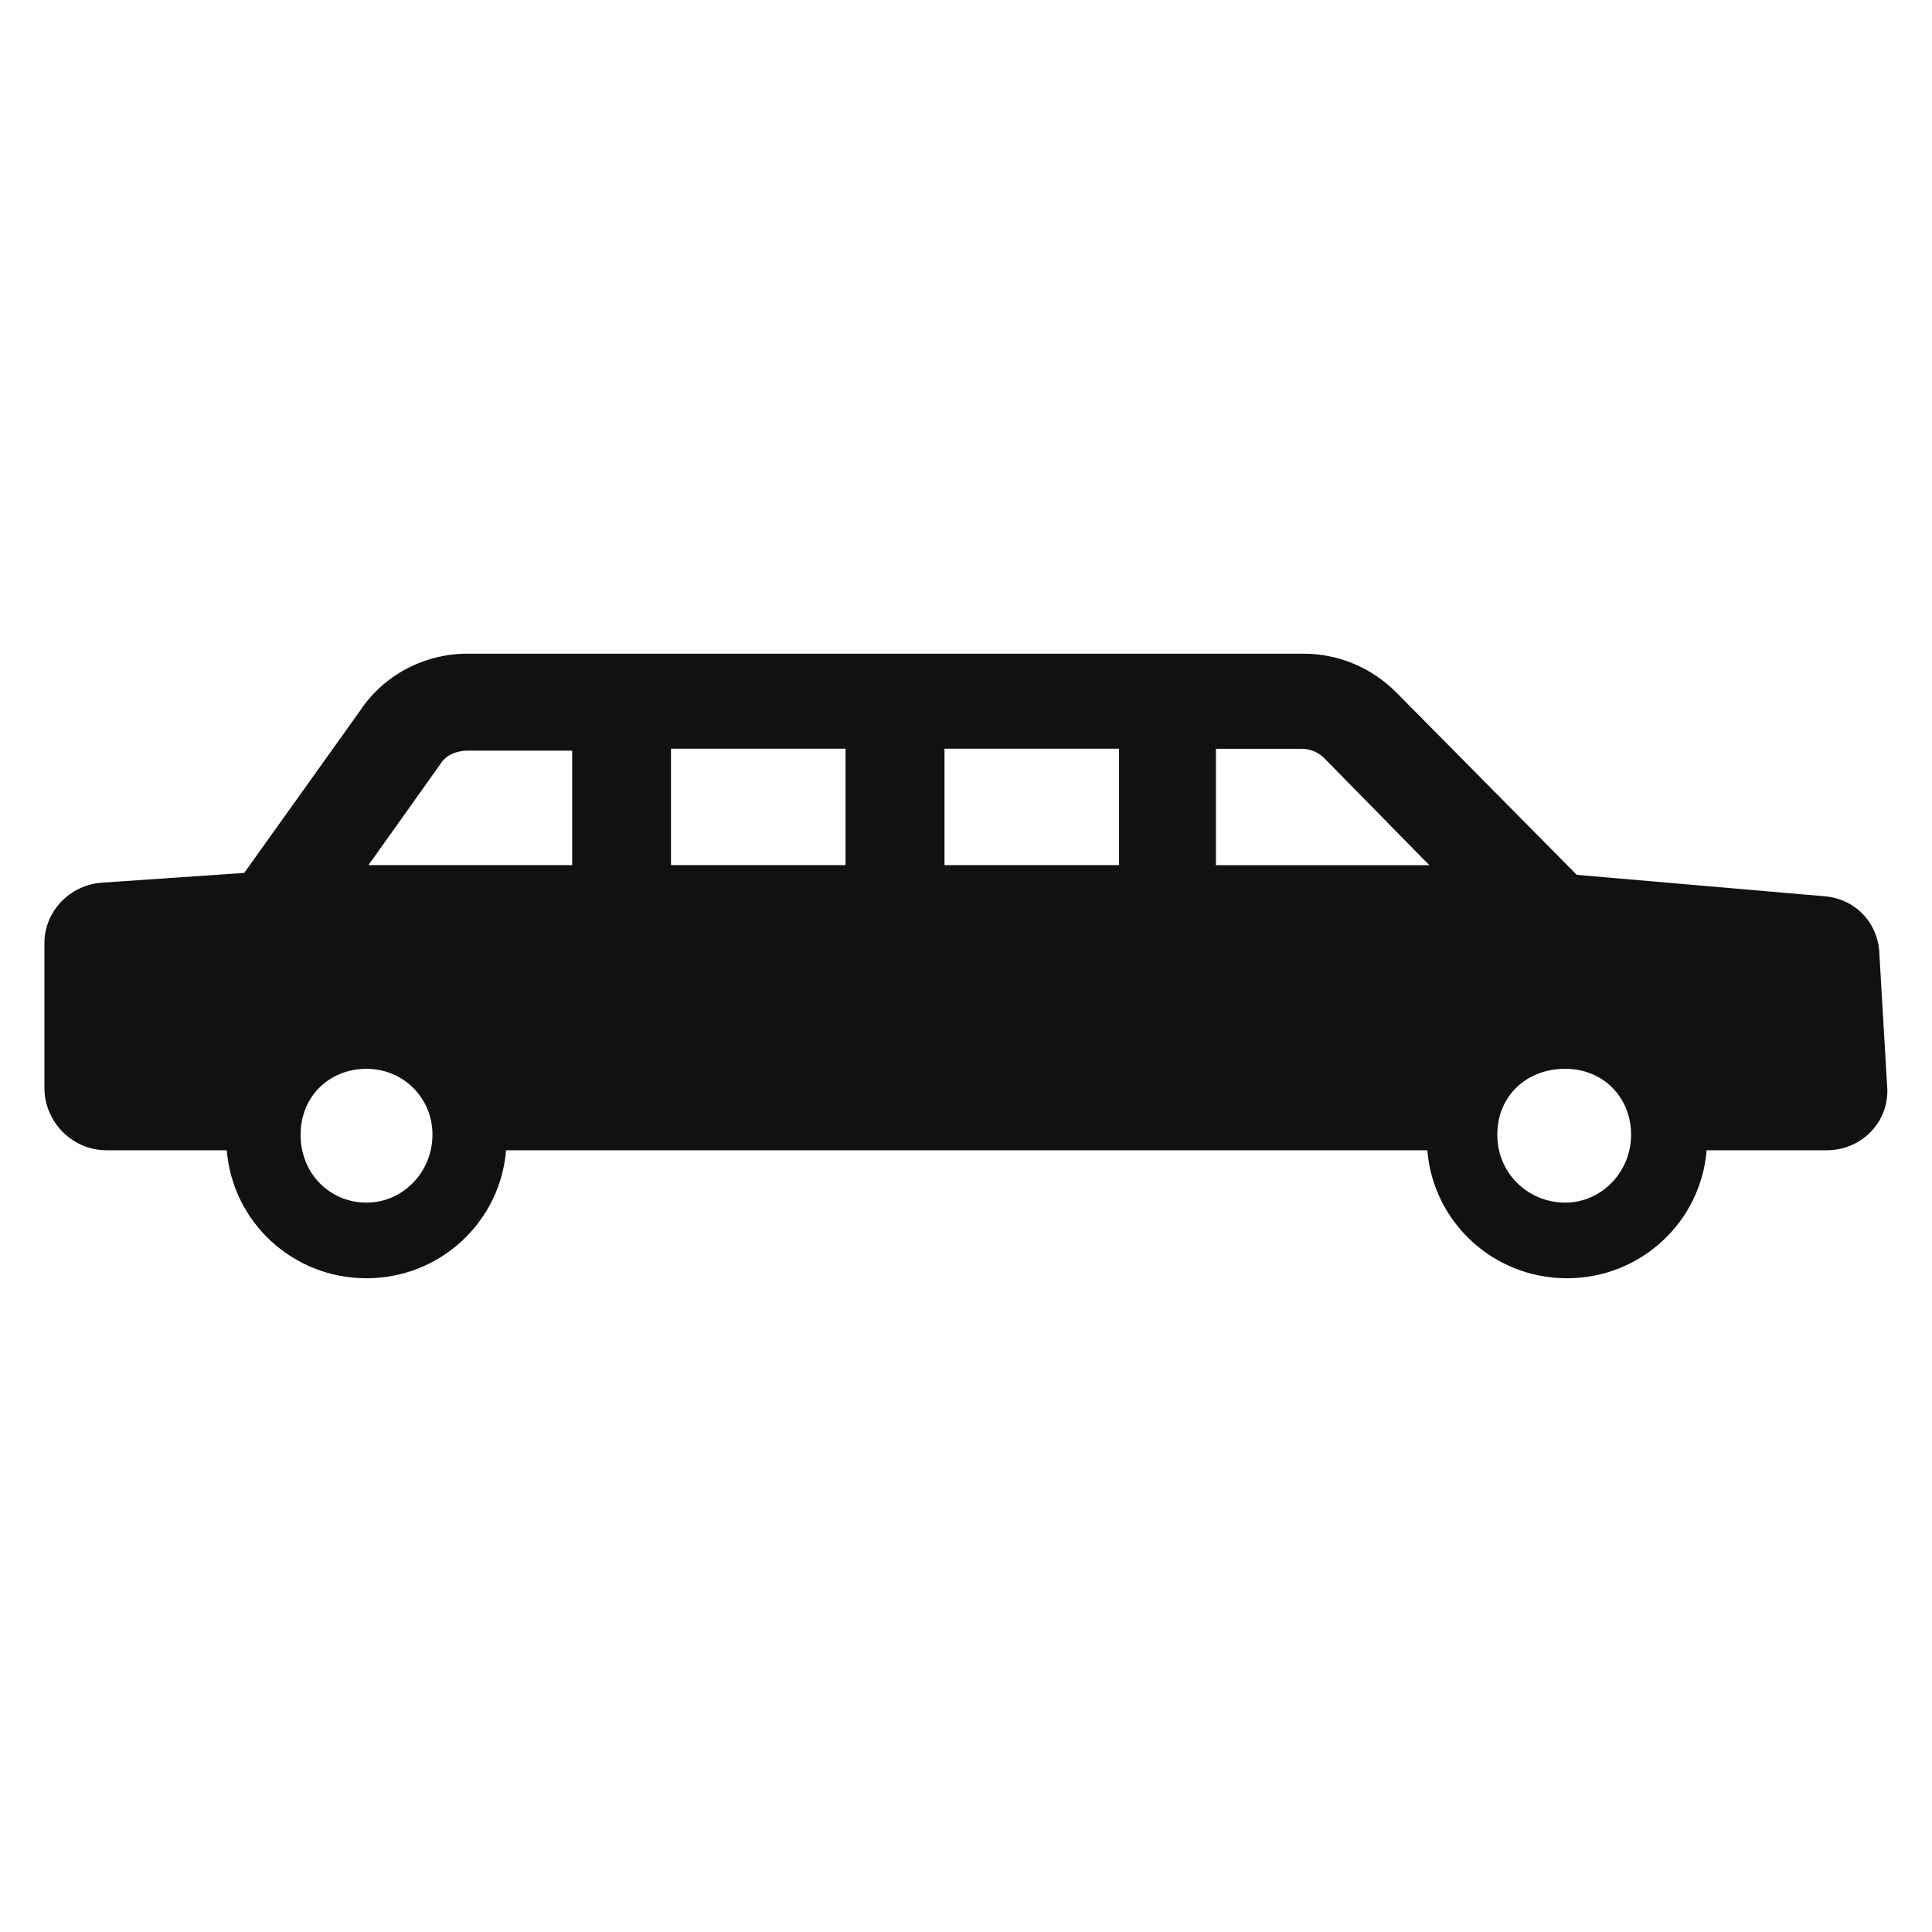 <!-- Generated by IcoMoon.io -->
<svg version="1.1" xmlns="http://www.w3.org/2000/svg" width="32" height="32" viewBox="0 0 32 32">
<path fill="#111" d="M31.128 15.775c-0.032-0.514-0.418-0.9-0.932-0.932l-4.080-0.353-2.988-3.020c-0.418-0.418-0.964-0.643-1.542-0.643h-13.846c-0.707 0-1.381 0.353-1.767 0.932l-1.928 2.699-2.345 0.161c-0.546 0.032-0.964 0.482-0.964 0.996v2.409c0 0.546 0.45 1.028 1.028 1.028h1.992c0.096 1.189 1.092 2.12 2.313 2.12s2.217-0.932 2.313-2.12h15.259c0.096 1.189 1.092 2.12 2.313 2.12s2.217-0.932 2.313-2.12h1.992c0.578 0 1.060-0.482 0.996-1.092l-0.128-2.185zM6.071 19.919c-0.61 0-1.092-0.482-1.092-1.124s0.482-1.092 1.092-1.092c0.61 0 1.092 0.482 1.092 1.092s-0.482 1.124-1.092 1.124zM9.476 14.329h-3.373l1.189-1.671c0.096-0.161 0.289-0.225 0.45-0.225h1.735v1.895zM14.005 14.329h-2.891v-1.928h2.891v1.928zM18.535 14.329h-2.891v-1.928h2.891v1.928zM20.141 12.402h1.413c0.161 0 0.289 0.064 0.385 0.161l1.735 1.767h-3.534v-1.928zM25.924 19.919c-0.61 0-1.124-0.482-1.124-1.124s0.482-1.092 1.124-1.092 1.092 0.482 1.092 1.092-0.482 1.124-1.092 1.124z"></path>
</svg>
